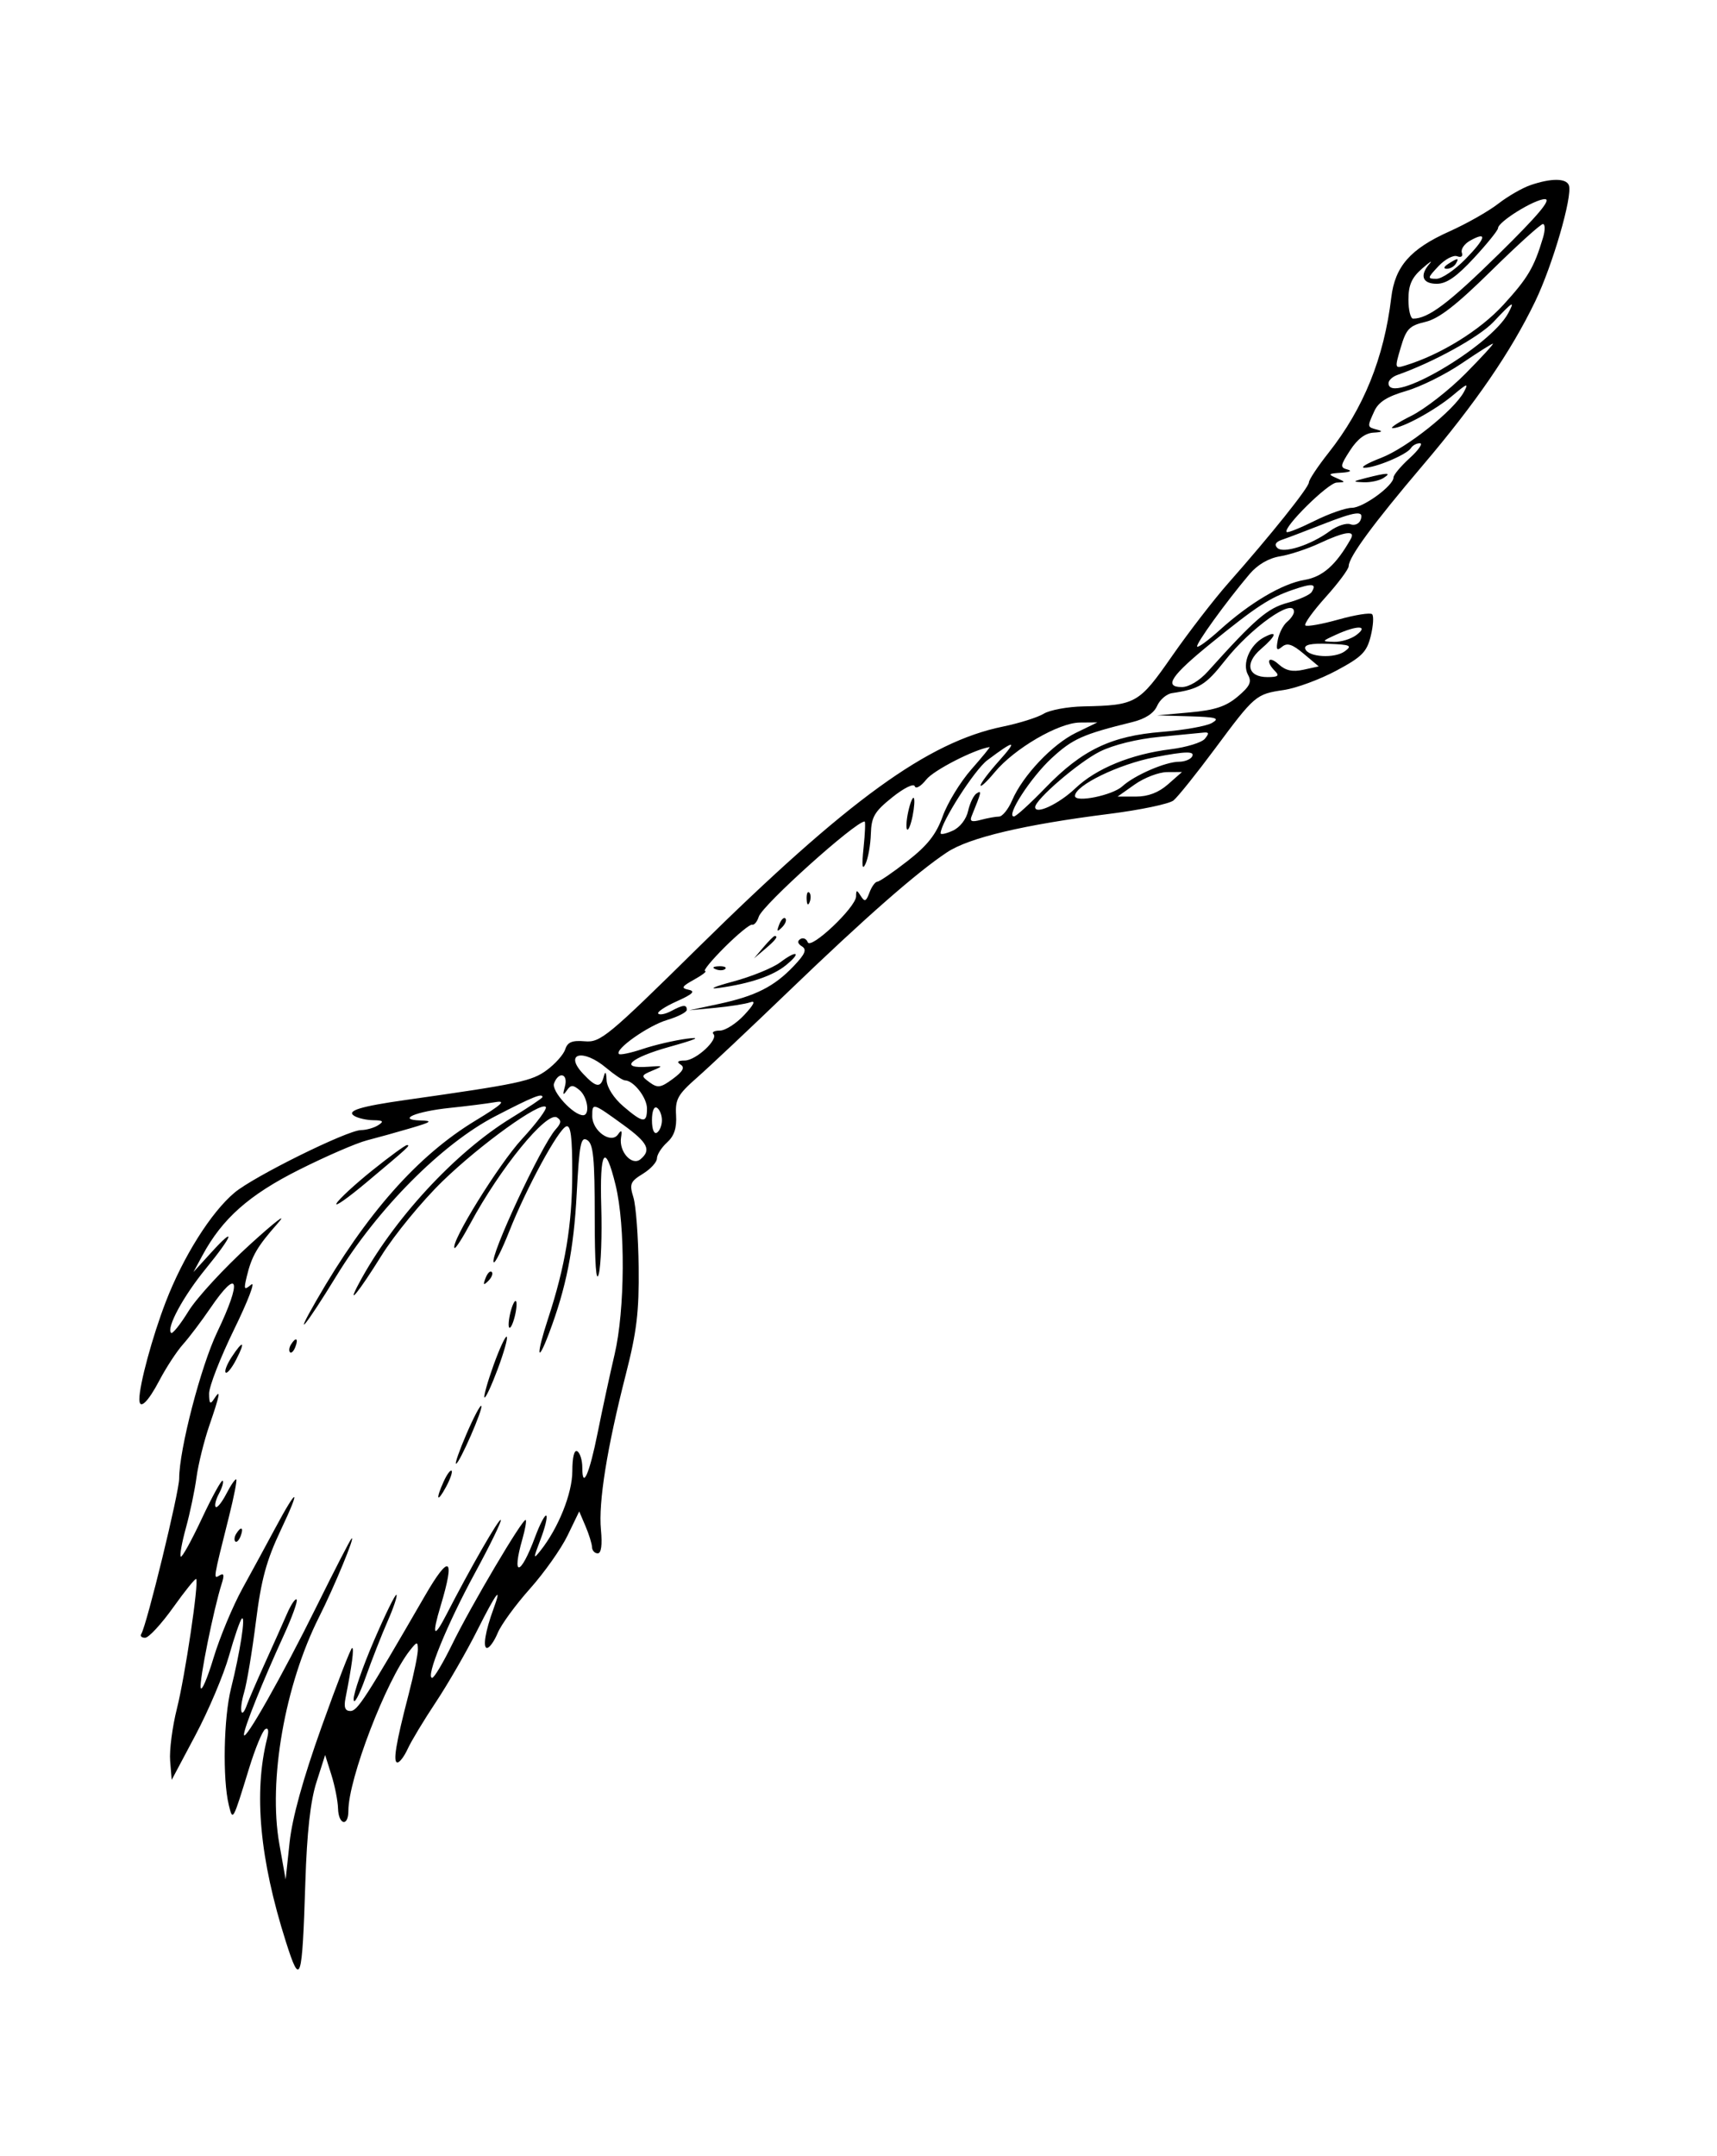 <?xml version="1.0" standalone="no"?>
   <!DOCTYPE svg PUBLIC "-//W3C//DTD SVG 1.1//EN" 
   "http://www.w3.org/Graphics/SVG/1.1/DTD/svg11.dtd"><svg id="svg" version="1.1" width="1035" height="1299" xmlns="http://www.w3.org/2000/svg"><path d="M922.500 111.576 C 917.550 113.282,908.775 118.357,903.000 122.853 C 897.225 127.349,884.006 134.831,873.625 139.480 C 850.159 149.987,840.905 160.517,838.656 179.264 C 834.289 215.664,822.005 246.069,800.853 272.828 C 794.334 281.076,789.000 289.101,789.000 290.663 C 789.000 293.701,766.150 322.261,740.475 351.316 C 731.840 361.087,716.566 380.871,706.531 395.280 C 686.543 423.983,684.757 424.999,653.144 425.645 C 643.599 425.840,632.799 427.830,629.144 430.066 C 625.490 432.302,614.400 435.794,604.500 437.824 C 559.248 447.107,511.207 481.952,420.557 571.242 C 366.397 624.591,361.960 628.260,352.575 627.451 C 344.907 626.791,342.111 627.924,340.738 632.251 C 339.749 635.367,334.748 641.015,329.625 644.803 C 320.590 651.483,312.669 653.159,244.500 662.817 C 217.278 666.674,208.677 669.316,213.465 672.351 C 215.684 673.757,220.875 674.949,225.000 675.000 C 230.950 675.073,231.570 675.693,228.000 678.000 C 225.525 679.599,220.865 680.929,217.645 680.954 C 209.373 681.019,152.934 708.919,141.340 718.674 C 127.169 730.598,110.433 757.187,99.905 784.500 C 91.850 805.397,84.000 834.345,84.000 843.148 C 84.000 849.840,89.140 845.019,96.063 831.834 C 100.153 824.043,106.554 814.256,110.286 810.084 C 114.019 805.913,121.444 796.090,126.786 788.256 C 143.825 763.270,146.071 771.088,130.930 802.682 C 121.072 823.252,108.000 873.557,108.000 890.923 C 108.000 899.149,88.488 979.166,85.174 984.527 C 84.334 985.887,85.413 986.927,87.573 986.838 C 89.733 986.749,97.325 978.512,104.444 968.533 C 111.564 958.553,117.780 950.864,118.258 951.444 C 119.967 953.522,111.587 1009.882,106.647 1029.527 C 103.877 1040.541,102.036 1054.716,102.556 1061.027 L 103.500 1072.500 117.840 1045.500 C 125.727 1030.650,134.806 1009.195,138.017 997.823 C 141.228 986.450,144.717 976.325,145.770 975.323 C 148.225 972.987,144.723 995.594,139.246 1017.433 C 134.833 1035.033,134.116 1071.900,137.884 1087.500 C 140.328 1097.621,140.259 1097.745,150.100 1065.681 C 153.783 1053.680,158.164 1043.016,159.836 1041.983 C 161.746 1040.803,162.180 1042.873,161.004 1047.558 C 152.817 1080.180,156.530 1120.323,172.332 1170.034 C 181.118 1197.675,182.136 1194.551,184.070 1134.000 C 185.025 1104.125,187.110 1085.332,190.727 1074.000 L 195.994 1057.500 199.767 1069.500 C 201.841 1076.100,203.643 1085.213,203.769 1089.750 C 204.046 1099.653,210.000 1100.972,210.000 1091.130 C 210.000 1071.907,232.730 1012.659,247.071 994.500 C 251.351 989.080,251.818 989.013,251.905 993.805 C 251.957 996.723,249.461 1008.873,246.358 1020.805 C 238.578 1050.723,236.726 1062.000,239.593 1062.000 C 240.937 1062.000,243.727 1058.288,245.792 1053.750 C 247.857 1049.213,255.483 1036.566,262.740 1025.647 C 269.996 1014.727,281.278 995.152,287.810 982.147 C 299.149 959.569,302.957 954.590,297.439 969.555 C 292.585 982.719,290.893 993.000,293.579 993.000 C 295.060 993.000,297.960 988.925,300.023 983.945 C 302.086 978.965,310.815 966.998,319.422 957.353 C 328.028 947.707,338.238 933.271,342.110 925.273 L 349.150 910.730 352.940 919.615 C 355.024 924.502,356.790 930.188,356.865 932.250 C 356.939 934.313,358.486 936.000,360.302 936.000 C 362.433 936.000,363.121 930.944,362.242 921.750 C 360.658 905.169,365.908 872.444,377.283 828.000 C 383.844 802.369,385.276 790.351,384.972 763.500 C 384.766 745.350,383.344 726.450,381.812 721.500 C 379.318 713.442,379.915 711.955,387.513 707.294 C 392.181 704.431,396.000 700.253,396.000 698.009 C 396.000 695.766,398.740 691.450,402.089 688.419 C 406.412 684.507,407.991 679.729,407.532 671.950 C 406.968 662.383,408.575 659.508,420.193 649.308 C 427.512 642.882,452.477 619.372,475.671 597.063 C 521.753 552.738,552.733 525.571,570.922 513.533 C 584.223 504.732,617.358 496.895,668.620 490.426 C 687.387 488.057,704.835 484.405,707.394 482.310 C 709.953 480.214,721.115 466.299,732.198 451.387 C 756.479 418.718,756.998 418.277,774.000 415.753 C 781.425 414.651,795.600 409.419,805.500 404.125 C 820.956 395.860,823.892 392.913,826.273 383.273 C 827.799 377.099,828.173 371.173,827.105 370.105 C 826.037 369.037,816.906 370.481,806.813 373.313 C 796.719 376.144,787.735 377.735,786.848 376.848 C 785.960 375.960,791.481 368.285,799.117 359.792 C 806.753 351.300,813.000 342.882,813.000 341.087 C 813.000 335.666,827.976 315.304,857.558 280.506 C 889.586 242.831,910.879 211.786,925.464 181.500 C 935.898 159.836,947.958 118.369,945.751 111.750 C 944.274 107.323,935.039 107.254,922.500 111.576 M903.401 153.134 C 873.350 182.666,860.959 192.000,851.805 192.000 C 850.262 192.000,849.000 186.835,849.000 180.523 C 849.000 171.755,850.947 167.340,857.250 161.818 C 861.788 157.842,863.813 156.527,861.750 158.895 C 855.592 165.965,857.388 171.000,866.069 171.000 C 871.945 171.000,878.058 166.757,888.569 155.385 C 896.506 146.796,903.000 138.745,903.000 137.493 C 903.000 133.643,925.038 120.000,931.256 120.000 C 935.392 120.000,927.187 129.760,903.401 153.134 M930.111 143.250 C 924.749 161.162,920.991 167.527,906.259 183.646 C 892.211 199.016,868.395 213.737,847.033 220.252 C 840.730 222.175,840.663 221.900,844.354 209.399 C 847.665 198.183,849.530 196.245,859.213 193.955 C 867.387 192.022,877.778 183.964,898.915 163.168 C 914.661 147.676,928.678 135.000,930.063 135.000 C 931.448 135.000,931.470 138.713,930.111 143.250 M883.446 156.055 C 877.031 162.625,869.121 168.000,865.868 168.000 C 860.303 168.000,860.375 167.552,867.083 160.412 C 871.004 156.238,876.077 153.539,878.357 154.414 C 880.808 155.354,881.966 154.471,881.191 152.252 C 880.470 150.188,882.717 146.923,886.185 144.995 C 896.791 139.101,895.700 143.506,883.446 156.055 M873.000 159.000 C 870.296 160.747,869.926 161.926,872.073 161.954 C 874.038 161.979,876.480 160.650,877.500 159.000 C 879.802 155.275,878.763 155.275,873.000 159.000 M909.164 188.694 C 898.406 208.796,837.000 244.715,837.000 230.906 C 837.000 229.204,839.363 226.982,842.250 225.969 C 863.998 218.334,891.750 203.030,900.281 193.967 C 911.942 181.579,913.451 180.683,909.164 188.694 M883.406 225.101 C 873.558 235.057,858.822 246.532,850.661 250.601 C 842.499 254.671,837.491 258.000,839.530 258.000 C 845.343 258.000,865.211 247.118,876.051 237.997 C 884.431 230.945,885.393 230.660,882.487 236.089 C 876.525 247.230,848.054 269.907,832.500 275.904 C 824.250 279.085,819.698 281.758,822.384 281.844 C 828.772 282.048,848.061 273.946,850.472 270.045 C 851.507 268.370,853.962 267.040,855.927 267.088 C 857.892 267.136,855.113 271.167,849.750 276.046 C 844.388 280.924,840.000 286.164,840.000 287.691 C 840.000 292.677,821.705 306.000,814.859 306.000 C 811.184 306.000,801.093 309.530,792.434 313.845 C 783.775 318.160,776.205 321.198,775.611 320.595 C 773.112 318.059,800.490 290.982,805.748 290.789 C 811.246 290.588,811.235 290.464,805.500 288.000 C 800.273 285.754,800.660 285.350,808.500 284.863 C 813.603 284.546,815.272 283.719,812.354 282.952 C 807.676 281.723,807.812 280.665,813.854 271.337 C 818.286 264.493,822.998 260.946,828.000 260.689 C 833.118 260.426,833.833 259.868,830.250 258.932 C 824.033 257.307,824.045 257.379,828.443 247.725 C 830.945 242.235,836.193 238.916,847.630 235.591 C 856.288 233.074,871.276 225.648,880.936 219.089 C 890.596 212.530,899.133 207.127,899.906 207.082 C 900.679 207.037,893.254 215.146,883.406 225.101 M823.500 288.000 C 815.197 290.113,815.081 290.314,822.000 290.599 C 826.125 290.769,831.525 289.599,834.000 288.000 C 839.106 284.700,836.467 284.700,823.500 288.000 M820.158 313.311 C 819.248 315.681,816.493 316.850,814.035 315.907 C 811.578 314.963,805.952 316.841,801.533 320.079 C 790.051 328.494,773.548 333.748,769.938 330.138 C 768.016 328.216,768.991 326.522,772.748 325.250 C 775.912 324.180,786.600 320.123,796.500 316.236 C 817.489 307.995,822.432 307.384,820.158 313.311 M814.234 324.750 C 805.344 340.479,797.297 347.591,786.289 349.451 C 772.887 351.715,753.364 363.266,735.195 379.681 C 728.401 385.819,722.303 390.303,721.645 389.645 C 720.440 388.440,738.940 362.820,753.143 346.022 C 758.018 340.256,764.685 336.349,771.551 335.235 C 777.471 334.274,788.207 330.728,795.408 327.354 C 810.534 320.266,817.298 319.331,814.234 324.750 M790.674 356.719 C 789.614 358.434,783.069 361.366,776.129 363.235 C 764.056 366.485,756.630 372.880,728.061 404.624 C 723.053 410.189,716.689 414.000,712.406 414.000 C 701.298 414.000,705.899 407.139,730.245 387.400 C 757.424 365.365,765.307 360.221,779.277 355.406 C 791.139 351.317,793.821 351.626,790.674 356.719 M780.000 368.633 C 780.000 370.081,778.124 372.822,775.832 374.724 C 773.540 376.627,771.025 381.529,770.243 385.618 C 769.104 391.578,769.621 392.389,772.851 389.709 C 775.928 387.155,779.009 388.157,785.898 393.954 L 794.916 401.542 785.756 403.554 C 779.124 405.010,774.997 404.118,770.799 400.318 C 764.581 394.691,762.589 398.389,768.600 404.400 C 771.400 407.200,770.379 408.000,764.006 408.000 C 752.133 408.000,750.143 399.648,759.998 391.171 C 769.518 382.982,770.432 379.487,761.851 384.080 C 753.326 388.642,748.552 399.946,752.313 406.665 C 754.687 410.908,753.426 413.555,746.082 419.742 C 738.996 425.713,732.340 427.910,717.187 429.278 L 697.500 431.056 717.000 431.619 C 733.309 432.090,735.526 432.747,730.546 435.635 C 727.271 437.533,713.730 439.949,700.455 441.004 C 669.822 443.437,652.222 451.881,630.147 474.736 C 620.991 484.215,612.460 491.978,611.189 491.986 C 606.079 492.017,621.333 468.457,633.954 456.823 C 646.600 445.167,652.664 442.456,682.502 435.122 C 690.358 433.191,695.539 429.817,697.502 425.353 C 699.151 421.603,703.200 418.137,706.500 417.651 C 722.753 415.255,726.840 412.754,738.278 398.201 C 753.979 378.222,780.000 359.782,780.000 368.633 M817.677 382.595 C 814.474 385.018,808.399 386.890,804.177 386.756 C 796.523 386.513,796.527 386.501,805.500 382.392 C 818.005 376.666,825.354 376.789,817.677 382.595 M810.738 392.382 C 804.533 396.981,788.460 396.018,786.797 390.947 C 785.987 388.479,790.264 387.563,800.803 387.947 C 813.977 388.427,815.285 389.011,810.738 392.382 M648.664 441.523 C 634.400 448.439,616.523 467.323,610.109 482.250 C 607.805 487.613,604.250 492.018,602.210 492.041 C 600.169 492.063,595.235 492.955,591.244 494.023 C 585.720 495.501,584.398 494.954,585.706 491.732 C 591.710 476.945,591.899 476.090,588.741 478.042 C 586.937 479.157,584.616 483.917,583.583 488.620 C 582.482 493.634,578.664 498.557,574.353 500.521 C 570.309 502.364,567.000 503.077,567.000 502.106 C 567.000 495.813,587.404 463.899,595.135 458.100 C 611.868 445.548,613.708 445.637,602.250 458.443 C 596.063 465.359,591.036 472.026,591.081 473.259 C 591.125 474.491,594.964 470.915,599.611 465.311 C 611.464 451.020,638.148 435.477,651.000 435.379 L 661.500 435.299 648.664 441.523 M726.278 445.166 C 724.376 447.457,715.098 450.293,705.660 451.469 C 681.757 454.448,660.819 463.031,648.212 475.019 C 638.261 484.483,624.000 491.153,624.000 486.344 C 624.000 481.797,650.255 459.250,662.943 452.899 C 671.027 448.853,685.380 445.307,698.943 444.005 C 711.349 442.814,723.353 441.650,725.617 441.420 C 728.796 441.096,728.947 441.950,726.278 445.166 M585.508 463.635 C 578.906 471.135,571.156 483.805,568.284 491.791 C 564.341 502.755,559.157 509.361,547.117 518.765 C 538.347 525.615,530.120 531.250,528.835 531.288 C 527.551 531.327,525.418 534.282,524.096 537.857 C 522.103 543.243,521.213 543.598,518.892 539.928 C 516.454 536.073,516.086 536.099,516.046 540.125 C 515.981 546.638,488.637 572.516,486.875 567.731 C 486.112 565.659,484.109 564.815,482.423 565.856 C 480.485 567.055,480.835 568.662,483.377 570.233 C 486.482 572.152,485.362 574.854,478.447 582.126 C 466.712 594.468,455.436 600.180,433.500 604.897 L 415.500 608.768 431.287 607.276 C 439.969 606.455,449.419 604.949,452.287 603.929 C 455.696 602.716,454.452 605.348,448.689 611.537 C 443.843 616.742,437.205 621.000,433.939 621.000 C 430.672 621.000,428.912 621.912,430.027 623.027 C 433.282 626.282,419.550 638.996,412.727 639.046 C 408.487 639.077,407.699 639.853,410.256 641.477 C 412.971 643.201,411.681 645.586,405.605 650.078 C 398.333 655.455,396.445 655.745,391.630 652.224 C 386.314 648.337,386.388 648.016,393.281 645.114 C 400.074 642.255,399.932 642.117,390.883 642.788 C 372.578 644.144,379.601 637.472,403.500 630.801 C 419.912 626.220,423.231 624.668,414.000 625.893 C 406.575 626.879,394.634 629.653,387.466 632.058 C 380.297 634.463,373.827 635.827,373.089 635.089 C 370.359 632.359,390.657 618.044,402.135 614.605 C 408.661 612.650,414.000 609.914,414.000 608.525 C 414.000 605.177,411.837 605.341,404.546 609.243 C 401.213 611.027,397.726 611.726,396.796 610.796 C 395.867 609.867,400.891 606.517,407.961 603.352 C 417.499 599.081,419.356 597.290,415.157 596.409 C 410.382 595.406,410.903 594.443,418.500 590.230 C 423.450 587.486,426.381 585.186,425.013 585.120 C 423.645 585.054,428.957 578.588,436.816 570.750 C 444.675 562.913,452.124 556.810,453.370 557.189 C 454.615 557.568,456.422 555.395,457.385 552.361 C 459.606 545.364,515.624 495.000,521.186 495.000 C 521.747 495.000,521.466 502.088,520.561 510.750 C 519.404 521.828,519.755 524.720,521.747 520.500 C 523.304 517.200,524.743 509.100,524.944 502.500 C 525.257 492.222,527.103 489.062,537.813 480.474 C 544.881 474.807,550.800 471.899,551.428 473.785 C 552.040 475.620,555.153 473.801,558.345 469.743 C 562.738 464.158,587.196 451.604,596.505 450.156 C 597.058 450.070,592.109 456.136,585.508 463.635 M718.500 456.000 C 717.480 457.650,713.982 459.000,710.727 459.000 C 702.599 459.000,683.860 467.118,676.541 473.809 C 670.572 479.266,648.000 483.847,648.000 479.602 C 648.000 473.271,674.228 460.532,696.000 456.289 C 714.914 452.602,720.645 452.529,718.500 456.000 M704.083 472.595 C 698.404 477.591,692.088 480.000,684.667 480.000 L 673.669 480.000 684.085 472.647 C 689.813 468.603,698.550 465.271,703.500 465.242 L 712.500 465.190 704.083 472.595 M547.500 489.000 C 546.361 494.186,546.054 499.054,546.819 499.819 C 547.583 500.583,549.071 496.896,550.125 491.625 C 551.179 486.354,551.486 481.486,550.806 480.806 C 550.127 480.127,548.639 483.814,547.500 489.000 M486.237 541.750 C 486.381 545.245,487.092 545.956,488.049 543.563 C 488.916 541.397,488.809 538.809,487.813 537.813 C 486.816 536.816,486.107 538.588,486.237 541.750 M469.693 557.121 C 468.065 561.396,468.409 561.741,471.372 558.800 C 473.423 556.765,474.344 554.344,473.421 553.421 C 472.497 552.497,470.819 554.162,469.693 557.121 M460.215 570.750 L 454.500 577.500 461.250 571.785 C 467.593 566.414,469.366 564.000,466.965 564.000 C 466.396 564.000,463.358 567.038,460.215 570.750 M470.382 579.836 C 465.917 583.212,453.092 588.442,441.882 591.458 C 430.301 594.574,426.682 596.224,433.500 595.279 C 452.051 592.706,465.814 588.044,473.675 581.669 C 483.426 573.760,480.541 572.155,470.382 579.836 M431.438 584.049 C 433.603 584.916,436.191 584.809,437.188 583.813 C 438.184 582.816,436.413 582.107,433.250 582.237 C 429.755 582.381,429.044 583.092,431.438 584.049 M365.453 643.500 C 370.355 647.625,375.415 651.000,376.697 651.000 C 381.873 651.000,390.000 661.364,390.000 667.965 C 390.000 677.036,387.645 676.819,375.750 666.652 C 370.017 661.752,365.857 655.266,365.652 650.909 C 365.413 645.824,364.874 645.147,363.932 648.750 C 362.102 655.753,359.332 655.369,351.496 647.027 C 339.809 634.588,351.385 631.662,365.453 643.500 M340.506 654.750 C 339.099 659.751,339.376 660.384,341.575 657.193 C 344.034 653.624,345.353 653.558,349.271 656.810 C 354.228 660.924,355.829 672.000,351.467 672.000 C 345.534 672.000,332.216 657.369,333.976 652.785 C 336.861 645.265,342.681 647.016,340.506 654.750 M327.000 661.074 C 327.000 661.664,318.563 667.312,308.250 673.625 C 274.218 694.457,236.869 734.967,216.398 773.250 C 208.370 788.263,216.267 778.572,229.844 756.750 C 237.799 743.963,254.477 723.660,266.904 711.633 C 289.831 689.445,325.677 663.677,328.998 666.998 C 329.998 667.998,323.545 676.697,314.658 686.328 C 300.616 701.547,271.157 749.157,274.015 752.015 C 274.573 752.573,278.844 745.936,283.506 737.265 C 301.459 703.871,329.526 669.499,335.716 673.325 C 338.539 675.069,338.358 676.744,334.938 680.548 C 326.354 690.093,294.795 757.795,297.615 760.615 C 298.397 761.397,302.645 752.916,307.054 741.769 C 317.325 715.798,336.645 680.285,341.357 678.714 C 344.052 677.816,344.986 685.177,344.948 707.000 C 344.893 738.085,340.734 763.015,330.305 794.785 C 323.149 816.584,323.629 822.775,330.967 803.317 C 341.328 775.842,345.838 753.116,347.632 719.345 C 349.237 689.133,350.133 684.584,354.000 686.990 C 357.665 689.270,358.500 697.880,358.500 733.411 C 358.500 761.470,359.369 773.679,360.935 767.632 C 362.275 762.461,362.950 744.226,362.435 727.108 C 361.409 692.951,364.729 687.998,371.097 714.189 C 377.047 738.658,376.750 789.335,370.501 816.000 C 367.601 828.375,363.023 849.541,360.329 863.035 C 355.290 888.268,351.000 897.991,351.000 884.177 C 351.000 879.874,349.650 875.520,348.000 874.500 C 346.166 873.367,345.000 878.002,345.000 886.423 C 345.000 899.869,336.554 920.894,325.686 934.500 C 321.388 939.881,321.402 939.173,325.823 927.626 C 328.533 920.545,330.102 914.102,329.309 913.309 C 328.515 912.515,325.469 918.309,322.539 926.183 C 313.674 950.006,308.196 950.725,314.949 927.179 C 316.570 921.524,317.445 916.445,316.893 915.893 C 315.384 914.384,283.878 967.620,272.593 990.750 C 267.158 1001.888,261.725 1011.000,260.518 1011.000 C 256.323 1011.000,269.381 978.967,286.160 948.094 C 295.443 931.013,302.509 916.509,301.863 915.863 C 300.793 914.793,283.656 944.620,269.107 972.875 C 261.456 987.732,260.150 985.775,265.610 967.633 C 274.490 938.127,271.004 935.891,256.144 961.563 C 220.282 1023.518,215.443 1031.000,211.239 1031.000 C 208.011 1031.000,207.173 1028.815,208.269 1023.250 C 212.183 1003.369,213.550 993.000,212.255 993.000 C 211.478 993.000,203.218 1014.330,193.900 1040.400 C 182.676 1071.798,176.151 1095.344,174.570 1110.150 L 172.183 1132.500 168.385 1111.129 C 161.591 1072.913,171.699 1015.275,192.390 974.245 C 201.522 956.136,214.670 924.333,211.867 927.134 C 210.968 928.033,201.575 946.258,190.995 967.634 C 170.076 1009.898,147.138 1050.423,147.053 1045.267 C 146.990 1041.430,158.252 1013.334,171.078 985.331 C 176.132 974.296,179.611 964.611,178.809 963.809 C 178.007 963.007,175.387 966.885,172.987 972.426 C 170.586 977.967,164.641 991.275,159.774 1002.000 C 154.908 1012.725,150.011 1024.056,148.893 1027.179 C 145.411 1036.901,143.936 1030.665,147.148 1019.801 C 148.823 1014.136,152.015 995.008,154.242 977.295 C 157.453 951.759,160.578 940.265,169.332 921.795 C 181.603 895.904,179.496 895.428,165.812 921.000 C 160.956 930.075,152.151 946.275,146.245 957.000 C 140.339 967.725,132.452 986.625,128.719 999.000 C 124.986 1011.375,121.503 1019.475,120.979 1017.000 C 120.070 1012.703,128.801 969.459,133.642 954.281 C 135.322 949.016,134.973 947.663,132.352 949.282 C 128.492 951.668,128.424 952.091,138.110 913.500 C 141.009 901.950,142.945 892.037,142.412 891.471 C 141.879 890.905,139.218 894.743,136.500 900.000 C 133.782 905.257,130.873 908.873,130.036 908.036 C 129.199 907.199,130.083 903.583,132.000 900.000 C 133.917 896.417,134.919 892.919,134.225 892.225 C 133.531 891.531,127.861 901.836,121.625 915.125 C 115.389 928.414,109.692 938.692,108.966 937.966 C 108.239 937.239,109.644 929.412,112.087 920.572 C 114.530 911.733,117.400 898.036,118.465 890.135 C 119.530 882.235,123.012 868.186,126.201 858.916 C 132.644 840.189,133.327 836.304,129.000 843.000 C 126.710 846.544,126.082 845.850,126.046 839.734 C 126.021 835.463,132.816 818.030,141.146 800.995 C 149.477 783.960,154.117 771.828,151.458 774.035 C 147.143 777.616,146.849 777.103,148.726 769.274 C 151.715 756.808,155.015 751.142,167.498 737.039 C 173.549 730.203,165.932 736.041,150.572 750.013 C 135.211 763.985,118.596 781.995,113.648 790.035 C 108.701 798.075,103.977 803.977,103.151 803.151 C 100.155 800.155,110.442 781.122,124.066 764.452 C 140.497 744.349,142.653 737.889,127.304 754.750 L 116.607 766.500 122.054 756.415 C 134.013 734.270,150.151 719.979,180.260 704.869 C 196.449 696.746,214.825 688.776,221.097 687.159 C 227.369 685.542,239.250 682.236,247.500 679.812 C 260.133 676.100,261.080 675.366,253.500 675.157 C 238.794 674.751,250.603 669.720,271.305 667.572 C 281.312 666.534,293.550 664.986,298.500 664.131 C 305.409 662.939,302.620 665.536,286.500 675.305 C 251.654 696.422,220.891 731.223,190.637 783.750 C 176.001 809.163,184.448 798.816,202.724 768.946 C 227.603 728.283,266.423 689.241,298.500 672.622 C 321.086 660.920,327.000 658.523,327.000 661.074 M375.750 677.828 C 390.532 688.541,392.749 692.984,386.074 698.524 C 380.939 702.785,372.995 693.954,374.356 685.500 C 375.070 681.069,374.601 680.553,372.563 683.527 C 368.424 689.567,357.000 681.494,357.000 672.528 C 357.000 664.311,357.163 664.357,375.750 677.828 M399.000 675.000 C 399.000 678.105,397.650 681.480,396.000 682.500 C 394.245 683.585,393.000 680.472,393.000 675.000 C 393.000 669.528,394.245 666.415,396.000 667.500 C 397.650 668.520,399.000 671.895,399.000 675.000 M224.455 705.203 C 214.036 713.564,204.332 722.513,202.890 725.089 C 201.449 727.666,209.546 721.997,220.885 712.494 C 246.643 690.903,247.623 690.000,245.299 690.000 C 244.253 690.000,234.873 696.841,224.455 705.203 M292.693 770.121 C 291.065 774.396,291.409 774.741,294.372 771.800 C 296.423 769.765,297.344 767.344,296.421 766.421 C 295.497 765.497,293.819 767.162,292.693 770.121 M307.714 790.714 C 306.611 795.111,306.287 799.287,306.994 799.994 C 307.701 800.701,309.182 797.682,310.286 793.286 C 311.389 788.889,311.713 784.713,311.006 784.006 C 310.299 783.299,308.818 786.318,307.714 790.714 M297.529 822.529 C 293.891 832.641,291.428 841.428,292.055 842.055 C 292.682 842.682,296.257 835.007,300.000 825.000 C 303.743 814.993,306.206 806.206,305.475 805.475 C 304.743 804.743,301.168 812.418,297.529 822.529 M175.377 810.200 C 174.289 811.959,174.043 814.043,174.829 814.829 C 175.615 815.615,177.058 814.176,178.035 811.629 C 180.064 806.343,178.335 805.413,175.377 810.200 M139.605 817.760 C 136.809 822.028,135.204 826.204,136.039 827.039 C 136.874 827.874,139.717 824.382,142.356 819.279 C 148.189 807.998,146.583 807.111,139.605 817.760 M281.218 863.994 C 276.945 873.897,274.097 882.000,274.890 882.000 C 276.894 882.000,291.516 848.516,290.121 847.121 C 289.498 846.498,285.491 854.090,281.218 863.994 M267.487 892.628 C 262.461 903.660,263.420 906.014,268.855 895.985 C 271.393 891.301,272.908 886.908,272.222 886.222 C 271.536 885.536,269.405 888.419,267.487 892.628 M142.377 924.200 C 141.289 925.959,141.043 928.043,141.829 928.829 C 142.615 929.615,144.058 928.176,145.035 925.629 C 147.064 920.343,145.335 919.413,142.377 924.200 M225.407 988.622 C 218.583 1004.467,213.079 1020.371,213.176 1023.965 C 213.273 1027.559,216.471 1021.725,220.283 1011.000 C 224.095 1000.275,230.125 984.896,233.682 976.825 C 237.240 968.754,239.625 961.625,238.983 960.983 C 238.340 960.340,232.231 972.778,225.407 988.622 " stroke="none" fill="black" fill-rule="evenodd"/></svg>